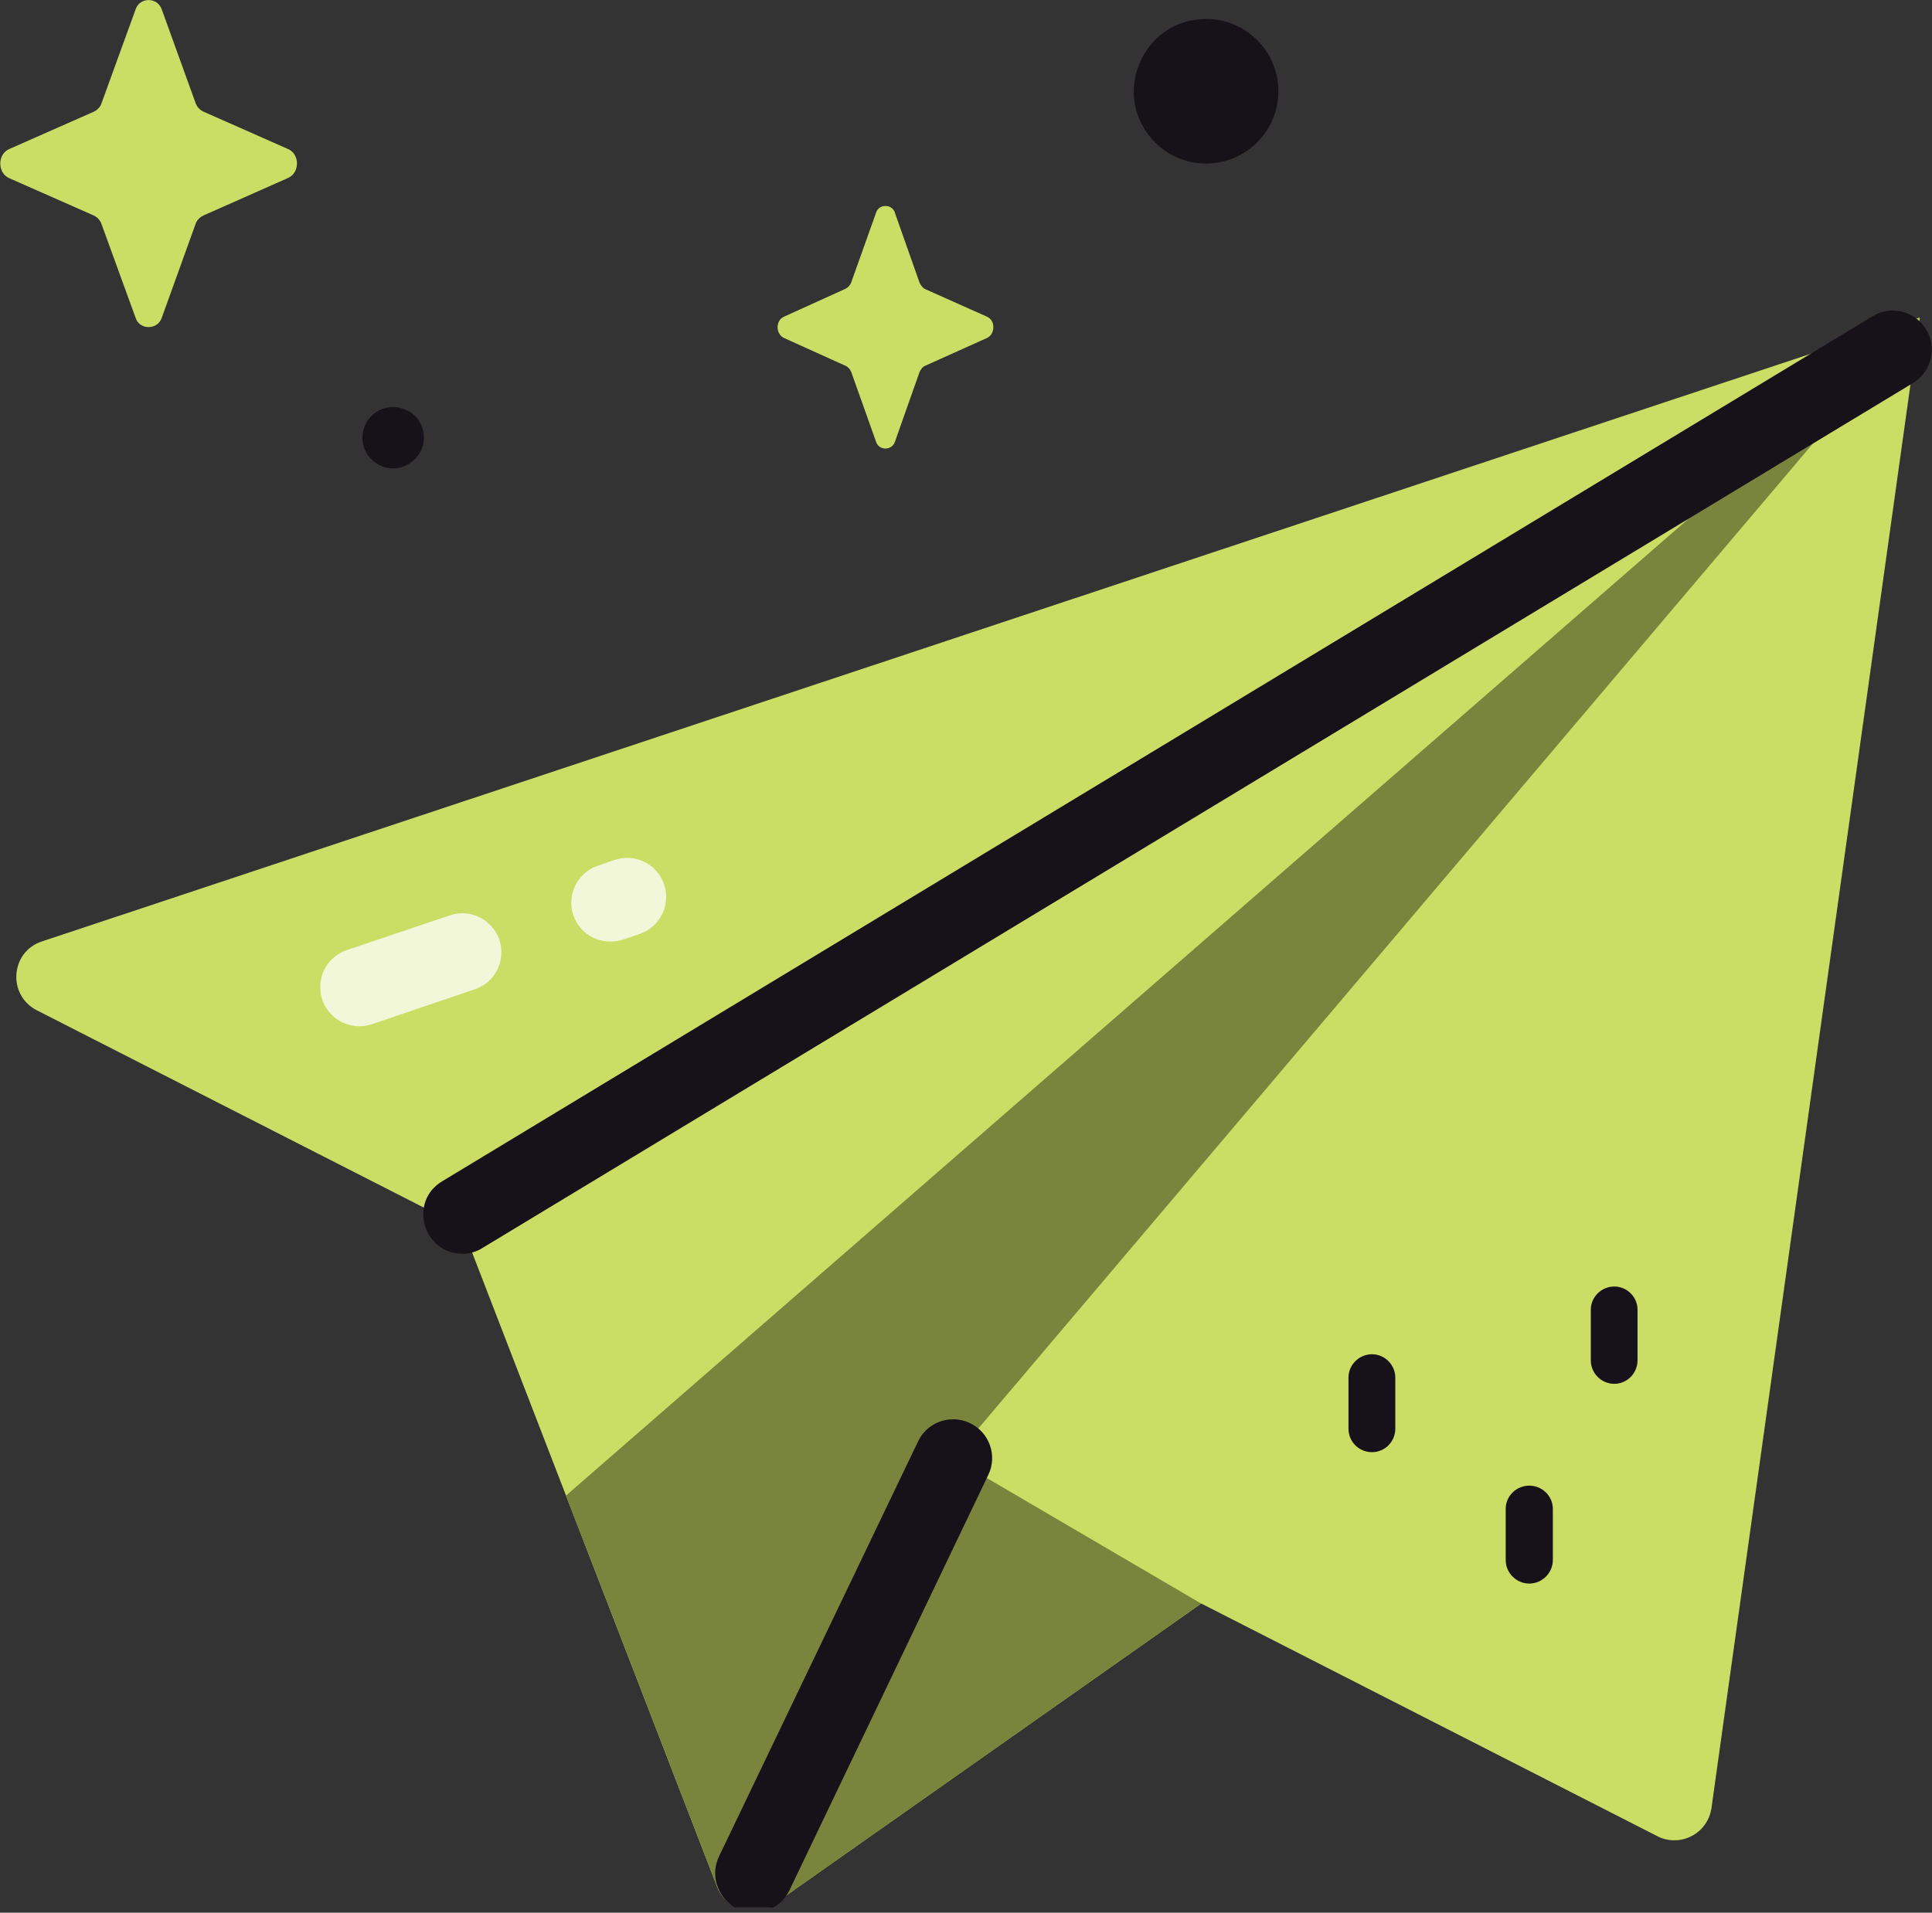 <svg xmlns="http://www.w3.org/2000/svg" xmlns:xlink="http://www.w3.org/1999/xlink" zoomAndPan="magnify" preserveAspectRatio="xMidYMid meet" version="1.0" viewBox="3.05 0.1 75.74 75"><rect x="3.05" y="0.1" width="75.74" height="75" fill="#333333" stroke="none"/><defs><clipPath id="b96675df2c"><path d="M 3.055 12 L 78.797 12 L 78.797 74.898 L 3.055 74.898 Z M 3.055 12 " clip-rule="nonzero"/></clipPath><clipPath id="ff11eed5e4"><path d="M 25 12 L 78.797 12 L 78.797 74.898 L 25 74.898 Z M 25 12 " clip-rule="nonzero"/></clipPath><clipPath id="5cf8a53ab1"><path d="M 31 55 L 42 55 L 42 74.898 L 31 74.898 Z M 31 55 " clip-rule="nonzero"/></clipPath><clipPath id="db0ec27385"><path d="M 19 12 L 78.797 12 L 78.797 50 L 19 50 Z M 19 12 " clip-rule="nonzero"/></clipPath><clipPath id="d418e95cf4"><path d="M 47 0.102 L 54 0.102 L 54 7 L 47 7 Z M 47 0.102 " clip-rule="nonzero"/></clipPath><clipPath id="192c981f5d"><path d="M 3.055 0.102 L 15 0.102 L 15 13 L 3.055 13 Z M 3.055 0.102 " clip-rule="nonzero"/></clipPath></defs><g clip-path="url(#b96675df2c)"><path fill="#cade66" d="M 78.312 12.551 L 4.691 37.016 C 3.461 37.418 3.332 39.113 4.484 39.711 L 21.176 48.223 L 31.164 74.086 C 31.398 74.695 31.961 75.039 32.547 75.039 C 32.875 75.039 33.211 74.926 33.496 74.691 L 50.141 62.977 L 68.031 72.105 C 68.246 72.215 68.469 72.262 68.695 72.262 C 69.391 72.262 70.035 71.754 70.145 70.996 Z M 78.312 12.551 " fill-opacity="1" fill-rule="evenodd"/></g><g clip-path="url(#ff11eed5e4)"><path fill="#79853d" d="M 78.305 12.555 L 25.238 58.746 L 31.086 73.883 C 31.242 74.254 31.785 74.84 32.621 74.84 C 33.07 74.84 33.605 74.672 34.211 74.195 L 50.141 62.98 L 40.414 57.281 Z M 78.305 12.555 " fill-opacity="1" fill-rule="evenodd"/></g><g clip-path="url(#5cf8a53ab1)"><path fill="#171219" d="M 40.418 55.754 C 39.848 55.754 39.301 56.07 39.043 56.617 L 31.234 72.902 C 30.758 73.922 31.492 75.094 32.613 75.098 C 33.199 75.098 33.742 74.762 33.996 74.227 L 41.789 57.945 C 42.164 57.184 41.84 56.266 41.078 55.906 C 40.867 55.801 40.637 55.754 40.418 55.754 Z M 40.418 55.754 " fill-opacity="1" fill-rule="evenodd"/></g><g clip-path="url(#db0ec27385)"><path fill="#171219" d="M 77.25 12.277 C 76.977 12.277 76.691 12.355 76.438 12.516 L 20.383 46.422 C 19.059 47.215 19.629 49.262 21.184 49.262 C 21.461 49.262 21.734 49.184 21.965 49.035 L 78.023 15.133 C 78.762 14.699 79.004 13.746 78.562 13.02 C 78.273 12.543 77.77 12.277 77.25 12.277 Z M 77.25 12.277 " fill-opacity="1" fill-rule="evenodd"/></g><path fill="#171219" d="M 63 58.355 C 62.496 58.355 62.078 58.762 62.078 59.266 L 62.078 61.273 C 62.078 61.777 62.496 62.195 63 62.195 C 63.508 62.195 63.926 61.777 63.926 61.273 L 63.926 59.266 C 63.926 58.762 63.508 58.355 63 58.355 Z M 63 58.355 " fill-opacity="1" fill-rule="evenodd"/><path fill="#171219" d="M 66.336 50.547 C 65.84 50.547 65.43 50.941 65.414 51.43 L 65.414 53.441 C 65.414 53.945 65.824 54.363 66.336 54.363 C 66.84 54.363 67.246 53.945 67.246 53.441 L 67.246 51.43 C 67.23 50.941 66.824 50.547 66.336 50.547 Z M 66.336 50.547 " fill-opacity="1" fill-rule="evenodd"/><path fill="#171219" d="M 56.836 53.203 C 56.328 53.203 55.914 53.617 55.914 54.121 L 55.914 56.121 C 55.914 56.637 56.328 57.043 56.836 57.043 C 57.336 57.043 57.75 56.637 57.75 56.121 L 57.75 54.121 C 57.75 53.617 57.336 53.203 56.836 53.203 Z M 56.836 53.203 " fill-opacity="1" fill-rule="evenodd"/><path fill="#f2f7d9" d="M 27.641 33.738 C 27.477 33.738 27.312 33.766 27.145 33.82 L 26.484 34.047 C 25.777 34.289 25.348 35 25.465 35.738 C 25.582 36.473 26.215 37.02 26.965 37.02 L 26.973 37.02 C 27.141 37.02 27.305 36.996 27.465 36.945 L 28.129 36.723 C 28.922 36.449 29.355 35.586 29.086 34.785 C 28.871 34.145 28.273 33.738 27.641 33.738 Z M 27.641 33.738 " fill-opacity="1" fill-rule="evenodd"/><path fill="#f2f7d9" d="M 21.172 35.91 C 21.012 35.91 20.848 35.938 20.691 35.992 L 16.645 37.355 C 15.938 37.598 15.5 38.309 15.625 39.062 C 15.746 39.797 16.387 40.34 17.129 40.34 L 17.141 40.34 C 17.305 40.34 17.469 40.312 17.629 40.262 L 21.664 38.891 C 22.465 38.629 22.891 37.758 22.629 36.961 C 22.41 36.316 21.812 35.91 21.172 35.91 Z M 21.172 35.91 " fill-opacity="1" fill-rule="evenodd"/><g clip-path="url(#d418e95cf4)"><path fill="#171219" d="M 50.336 0.844 C 47.812 0.844 46.547 3.898 48.336 5.688 C 48.871 6.227 49.594 6.512 50.332 6.512 C 50.699 6.512 51.062 6.441 51.414 6.297 C 52.477 5.855 53.168 4.82 53.168 3.68 C 53.168 2.113 51.895 0.844 50.336 0.844 Z M 50.336 0.844 " fill-opacity="1" fill-rule="evenodd"/></g><path fill="#171219" d="M 18.457 16.059 C 17.914 16.059 17.422 16.434 17.289 16.992 C 17.105 17.797 17.746 18.469 18.465 18.469 C 18.672 18.469 18.887 18.406 19.09 18.281 C 20.004 17.719 19.793 16.344 18.742 16.098 C 18.645 16.07 18.551 16.059 18.457 16.059 Z M 18.457 16.059 " fill-opacity="1" fill-rule="evenodd"/><path fill="#cade66" d="M 37.766 8.176 C 37.598 8.176 37.441 8.266 37.387 8.461 L 36.422 11.168 C 36.383 11.281 36.297 11.375 36.191 11.426 L 33.789 12.516 C 33.449 12.66 33.449 13.199 33.789 13.355 L 36.191 14.441 C 36.297 14.488 36.383 14.582 36.422 14.691 L 37.387 17.402 C 37.441 17.594 37.598 17.688 37.766 17.688 C 37.922 17.688 38.086 17.594 38.141 17.402 L 39.098 14.691 C 39.145 14.582 39.215 14.488 39.324 14.441 L 41.738 13.355 C 42.078 13.199 42.078 12.66 41.738 12.516 L 39.324 11.438 C 39.215 11.387 39.145 11.281 39.098 11.18 L 38.141 8.469 L 38.141 8.461 C 38.086 8.266 37.922 8.176 37.766 8.176 Z M 37.766 8.176 " fill-opacity="1" fill-rule="evenodd"/><g clip-path="url(#192c981f5d)"><path fill="#cade66" d="M 8.875 0.102 C 8.656 0.102 8.434 0.23 8.359 0.488 L 7.031 4.145 C 6.984 4.293 6.867 4.418 6.719 4.484 L 3.41 5.945 C 2.945 6.148 2.945 6.883 3.41 7.086 L 6.719 8.547 C 6.867 8.613 6.977 8.738 7.031 8.891 L 8.359 12.543 C 8.434 12.801 8.656 12.926 8.875 12.926 C 9.098 12.926 9.316 12.801 9.398 12.543 L 10.715 8.887 C 10.766 8.738 10.883 8.613 11.031 8.547 L 14.344 7.078 C 14.809 6.871 14.809 6.148 14.344 5.945 L 11.031 4.48 C 10.883 4.41 10.766 4.289 10.715 4.133 L 9.398 0.488 C 9.316 0.23 9.098 0.102 8.875 0.102 Z M 8.875 0.102 " fill-opacity="1" fill-rule="evenodd"/></g></svg>
